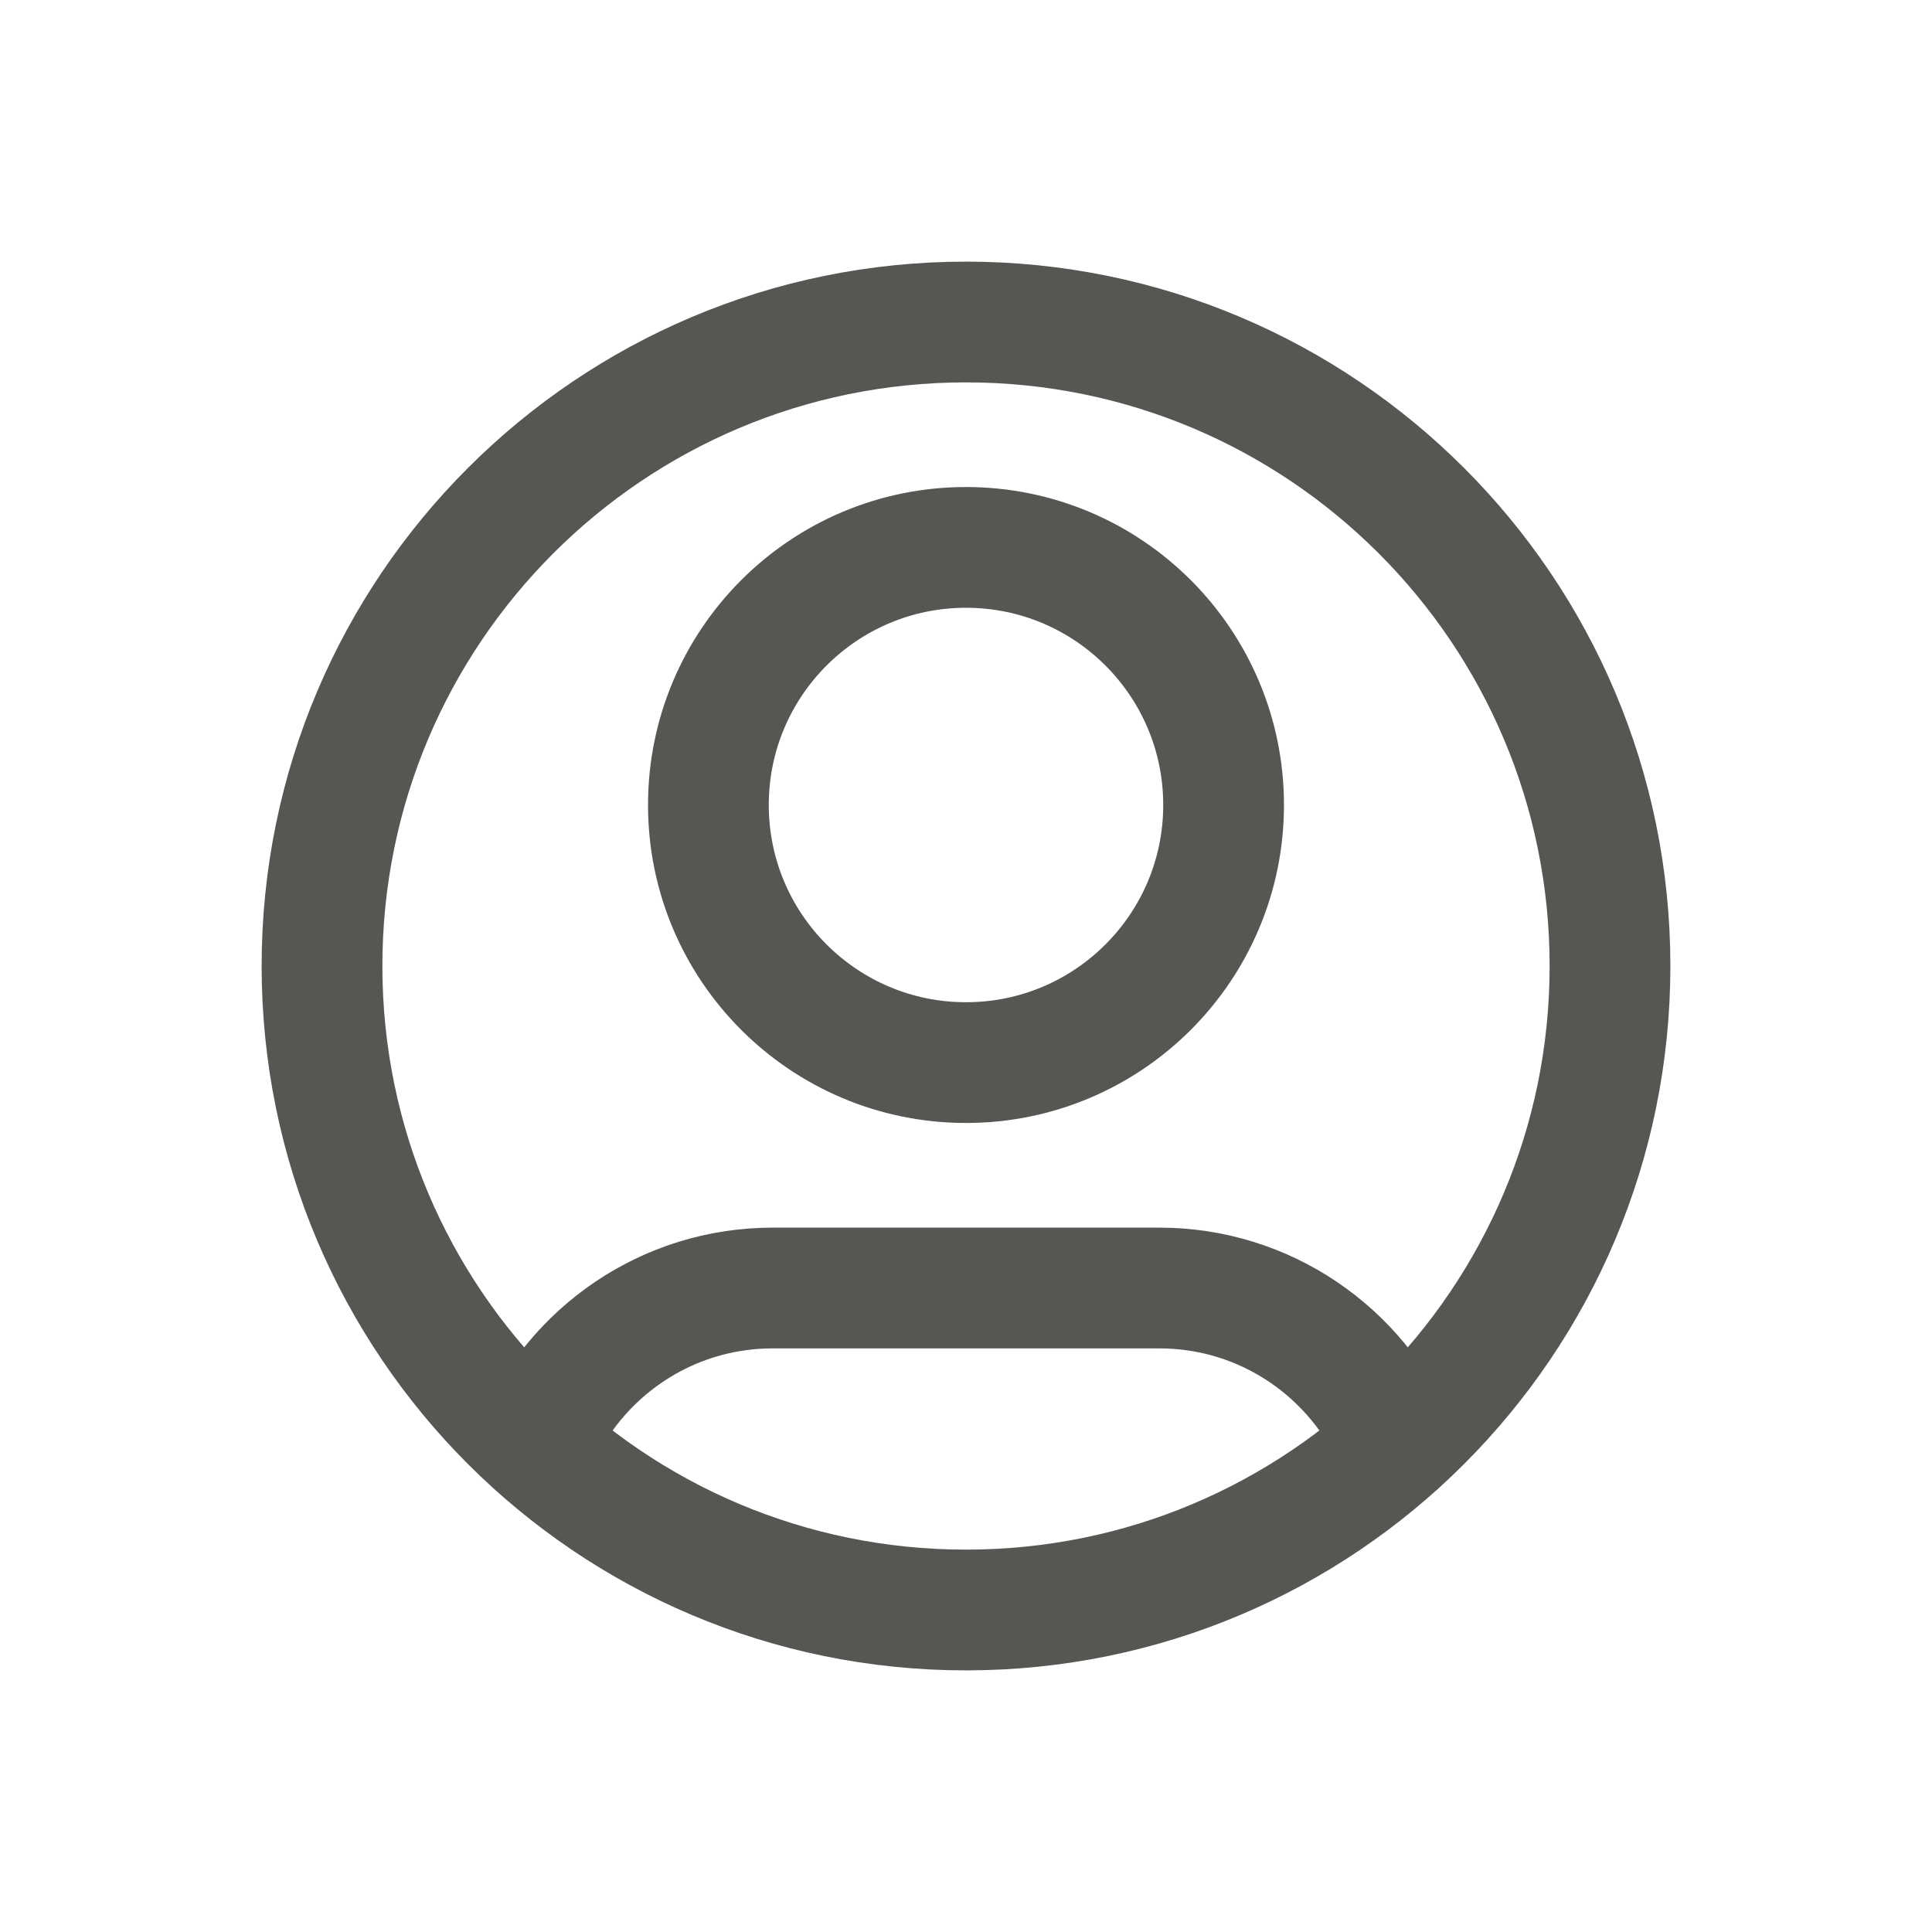 <svg width="24" height="24" viewBox="0 0 24 24" fill="none" xmlns="http://www.w3.org/2000/svg">
<path d="M6.653 17.951C7.14 16.804 8.276 16 9.6 16H14.4C15.724 16 16.86 16.804 17.347 17.951M15.2 10C15.2 11.767 13.767 13.2 12 13.2C10.233 13.2 8.8 11.767 8.8 10C8.8 8.233 10.233 6.8 12 6.8C13.767 6.8 15.2 8.233 15.2 10ZM20 12C20 16.418 16.418 20 12 20C7.582 20 4 16.418 4 12C4 7.582 7.582 4 12 4C16.418 4 20 7.582 20 12Z" stroke="#565653" stroke-width="1.5" stroke-linecap="round" stroke-linejoin="round"/>
</svg>
